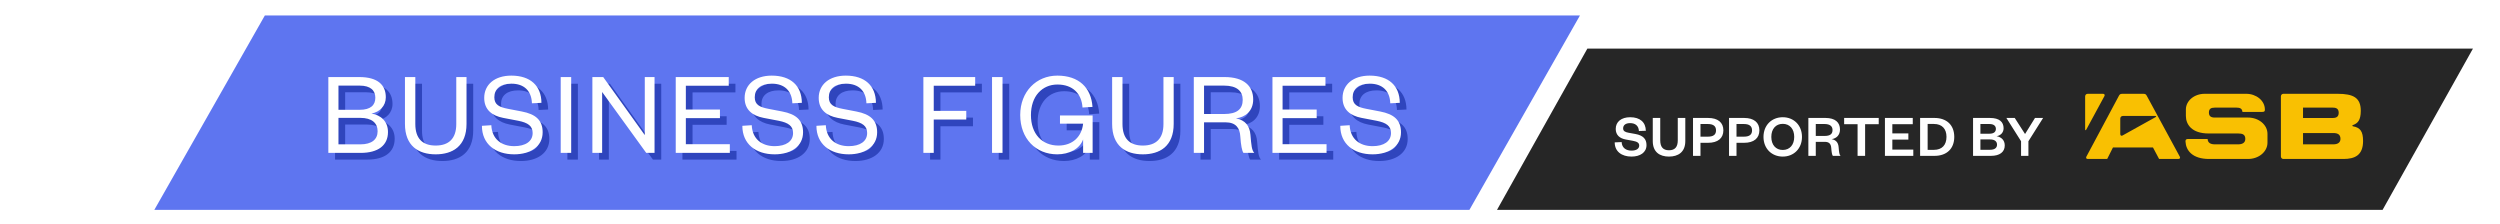 <?xml version="1.0" encoding="UTF-8" standalone="no"?>
<svg width="324px" height="29px" viewBox="0 0 324 29" version="1.1" xmlns="http://www.w3.org/2000/svg" xmlns:xlink="http://www.w3.org/1999/xlink">
    <!-- Generator: Sketch 3.6.1 (26313) - http://www.bohemiancoding.com/sketch -->
    <title>back-to-bf-small</title>
    <desc>Created with Sketch.</desc>
    <defs>
        <filter x="-50%" y="-50%" width="200%" height="200%" filterUnits="objectBoundingBox" id="filter-1">
            <feMorphology radius="1" in="SourceAlpha" operator="dilate" result="shadowSpreadInner1"></feMorphology>
            <feOffset dx="0" dy="0" in="shadowSpreadInner1" result="shadowOffsetInner1"></feOffset>
            <feGaussianBlur stdDeviation="0" in="shadowOffsetInner1" result="shadowBlurInner1"></feGaussianBlur>
            <feComposite in="shadowBlurInner1" in2="SourceAlpha" operator="arithmetic" k2="-1" k3="1" result="shadowInnerInner1"></feComposite>
            <feColorMatrix values="0 0 0 0 0.125   0 0 0 0 0.226   0 0 0 0 0.765  0 0 0 0.368 0" in="shadowInnerInner1" type="matrix" result="shadowMatrixInner1"></feColorMatrix>
            <feMerge>
                <feMergeNode in="SourceGraphic"></feMergeNode>
                <feMergeNode in="shadowMatrixInner1"></feMergeNode>
            </feMerge>
        </filter>
    </defs>
    <g id="Page-1" stroke="none" stroke-width="1" fill="none" fill-rule="evenodd">
        <g id="back-to-bf-small">
            <path d="M16.083,19.75 C14.033,19.75 12.04,21.25 9.708,21.25 C8.408,21.25 7.552,20.676 7.552,19.293 C7.552,19.07 7.564,18.848 7.599,18.637 C7.107,18.367 6.837,17.699 6.837,17.16 C6.837,16.879 6.908,16.598 7.048,16.352 C6.65,15.977 6.427,15.508 6.427,14.957 C6.427,14.582 6.591,14.031 6.837,13.75 L2.958,13.75 C2.15,13.75 1.458,13.059 1.458,12.25 C1.458,11.453 2.173,10.75 2.958,10.75 L9.708,10.75 C9.708,10.012 8.583,9.25 8.583,7.75 C8.583,6.625 9.462,6.25 10.458,6.25 C10.775,6.25 11.361,7.574 11.501,7.844 C11.642,8.113 11.783,8.383 11.947,8.641 C12.333,9.262 12.779,9.801 13.259,10.34 C14.009,11.195 14.841,12.25 16.083,12.25 L16.458,12.25 L16.458,19.75 L16.083,19.75 Z M19.458,19 C19.458,19.41 19.119,19.75 18.708,19.75 C18.298,19.75 17.958,19.41 17.958,19 C17.958,18.59 18.298,18.25 18.708,18.25 C19.119,18.25 19.458,18.59 19.458,19 L19.458,19 Z M20.958,12.25 C20.958,11.418 20.29,10.75 19.458,10.75 L16.083,10.75 C15.521,10.75 14.724,9.742 14.384,9.355 C13.962,8.875 13.564,8.395 13.212,7.844 C12.533,6.754 12.029,4.75 10.458,4.75 C8.595,4.75 7.083,5.77 7.083,7.75 C7.083,8.266 7.165,8.77 7.341,9.25 L2.958,9.25 C1.341,9.25 -0.042,10.621 -0.042,12.238 C-0.042,13.879 1.318,15.25 2.958,15.25 L4.939,15.25 C4.974,15.742 5.126,16.211 5.372,16.645 C5.349,16.809 5.337,16.984 5.337,17.148 C5.337,17.898 5.583,18.648 6.052,19.234 L6.04,19.293 C6.029,21.531 7.599,22.75 9.755,22.75 C11.044,22.75 12.275,22.375 13.47,21.941 C14.185,21.684 15.345,21.25 16.083,21.25 L19.458,21.25 C20.29,21.25 20.958,20.582 20.958,19.75 L20.958,12.25 Z" id="-Back-to" fill="#FFFFFF"></path>
            <g id="Group" transform="translate(20, 2)">
                <g id="Group-Copy">
                    <path d="M14.328,0 L0,25.201 L170.435,25.201 L184.764,0 L14.328,0 Z" id="Fill-338" fill="#5E75F0" filter="url(#filter-1)"></path>
                    <path d="M185.724,4.297 L174.01,25.201 L288.782,25.201 L300.496,4.297 L185.724,4.297 Z" id="Fill-354" fill="#262626"></path>
                    <g id="Group-2" transform="translate(189.101, 9.533)">
                        <path d="M77.919,3.702 L82.246,3.702 C83.638,3.702 84.764,4.647 84.764,5.808 L84.764,6.962 C84.764,8.124 83.638,9.069 82.246,9.069 L77.189,9.069 C75.025,9.069 74.195,7.95 74.141,6.826 C74.14,6.722 74.106,6.481 74.478,6.481 L77.009,6.481 C77.017,6.96 77.383,7.174 77.929,7.174 L80.974,7.174 C81.524,7.174 81.891,6.955 81.891,6.468 C81.891,5.898 81.524,5.765 80.974,5.765 L77.128,5.765 C74.97,5.765 74.189,4.611 74.189,3.489 L74.189,2.652 C74.189,1.532 75.276,0.623 76.616,0.623 L82.002,0.623 C83.328,0.623 84.407,1.516 84.426,2.623 C84.426,2.765 84.474,2.97 84.085,2.97 L81.516,2.97 C81.514,2.949 81.513,2.928 81.51,2.908 C81.509,2.896 81.507,2.887 81.505,2.876 C81.443,2.529 81.181,2.416 80.775,2.416 L77.919,2.416 C77.448,2.416 77.173,2.565 77.173,3.055 C77.173,3.53 77.448,3.702 77.919,3.702 L77.919,3.702 Z M61.133,0.969 L61.133,5.225 C61.133,5.407 61.23,5.36 61.292,5.239 C61.323,5.178 63.089,1.918 63.635,0.916 C63.722,0.753 63.626,0.623 63.444,0.623 L61.472,0.623 C61.258,0.623 61.133,0.782 61.133,0.969 L61.133,0.969 Z M89.371,5.71 L89.371,7.174 L93.307,7.174 C93.856,7.174 94.224,6.949 94.224,6.462 C94.224,5.893 93.856,5.71 93.307,5.71 L89.371,5.71 Z M89.371,2.416 L89.371,3.757 L93.249,3.756 C93.72,3.756 93.994,3.563 93.994,3.085 C93.994,2.596 93.72,2.416 93.249,2.416 L89.371,2.416 Z M86.504,8.751 L86.504,0.943 C86.504,0.77 86.646,0.623 86.822,0.623 L93.837,0.623 C95.869,0.623 96.856,1.11 96.856,2.828 C96.856,4.075 96.443,4.453 95.848,4.672 C95.723,4.714 95.733,4.813 95.848,4.835 C96.796,5.009 97.153,5.506 97.153,6.746 C97.153,8.593 96.075,9.069 94.618,9.069 L86.819,9.069 C86.631,9.069 86.504,8.911 86.504,8.751 L86.504,8.751 Z M73.215,9.069 L70.717,9.069 L69.924,7.576 L64.739,7.576 L63.991,9.069 L61.478,9.069 C61.325,9.069 61.189,8.965 61.289,8.777 C62.062,7.33 65.45,0.993 65.482,0.932 C65.579,0.757 65.64,0.623 65.934,0.623 L68.696,0.623 C69.002,0.623 69.048,0.757 69.149,0.933 C69.176,0.985 72.615,7.323 73.403,8.774 C73.507,8.961 73.37,9.069 73.215,9.069 L73.215,9.069 Z M70.227,3.496 L66.026,3.496 C65.841,3.496 65.686,3.623 65.686,3.839 L65.686,5.836 C65.686,6.021 65.814,6.118 65.974,6.03 C66.964,5.477 70.179,3.688 70.241,3.657 C70.36,3.594 70.408,3.496 70.227,3.496 L70.227,3.496 Z" id="Fill-366" fill="#F9C002"></path>
                        <path d="M0.164,6.919 C0.164,8.105 1.077,8.76 2.342,8.76 C3.451,8.76 4.286,8.238 4.286,7.27 C4.286,6.475 3.833,6.015 2.865,5.835 L1.96,5.671 C1.515,5.586 1.257,5.461 1.257,5.102 C1.257,4.681 1.585,4.423 2.163,4.423 C2.834,4.423 3.271,4.774 3.302,5.445 L4.2,5.414 C4.185,4.322 3.458,3.659 2.17,3.659 C1.023,3.659 0.297,4.252 0.297,5.172 C0.297,5.983 0.828,6.405 1.593,6.545 L2.529,6.717 C3.045,6.818 3.341,6.958 3.341,7.333 C3.341,7.746 2.951,7.988 2.342,7.988 C1.655,7.988 1.101,7.645 1.062,6.88 L0.164,6.919 Z M7.198,8.76 C8.377,8.76 9.314,8.191 9.314,6.756 L9.314,3.753 L8.338,3.753 L8.338,6.662 C8.338,7.504 7.979,7.941 7.198,7.941 C6.425,7.941 6.066,7.504 6.066,6.654 L6.066,3.753 L5.098,3.753 L5.098,6.756 C5.098,8.191 6.019,8.76 7.198,8.76 L7.198,8.76 Z M11.281,6.178 L11.281,4.54 L12.241,4.54 C12.975,4.54 13.295,4.837 13.295,5.367 C13.295,5.898 12.975,6.178 12.241,6.178 L11.281,6.178 Z M11.281,6.974 L12.272,6.974 C13.529,6.974 14.248,6.381 14.248,5.359 C14.248,4.338 13.529,3.753 12.272,3.753 L10.313,3.753 L10.313,8.667 L11.281,8.667 L11.281,6.974 Z M15.95,6.178 L15.95,4.54 L16.91,4.54 C17.644,4.54 17.964,4.837 17.964,5.367 C17.964,5.898 17.644,6.178 16.91,6.178 L15.95,6.178 Z M15.95,6.974 L16.941,6.974 C18.198,6.974 18.916,6.381 18.916,5.359 C18.916,4.338 18.198,3.753 16.941,3.753 L14.981,3.753 L14.981,8.667 L15.95,8.667 L15.95,6.974 Z M24.436,6.21 C24.436,4.696 23.374,3.659 21.945,3.659 C20.509,3.659 19.447,4.696 19.447,6.21 C19.447,7.723 20.509,8.76 21.945,8.76 C23.374,8.76 24.436,7.723 24.436,6.21 L24.436,6.21 Z M23.429,6.21 C23.429,7.239 22.851,7.902 21.945,7.902 C21.04,7.902 20.462,7.239 20.462,6.21 C20.462,5.18 21.04,4.517 21.945,4.517 C22.851,4.517 23.429,5.18 23.429,6.21 L23.429,6.21 Z M29.432,8.667 C29.268,8.487 29.245,8.238 29.182,7.512 C29.128,6.935 28.839,6.607 28.277,6.498 C28.878,6.42 29.362,5.991 29.362,5.25 C29.362,4.338 28.745,3.753 27.488,3.753 L25.263,3.753 L25.263,8.667 L26.223,8.667 L26.223,6.849 L27.379,6.849 C27.941,6.849 28.191,7.099 28.23,7.653 C28.269,8.199 28.331,8.534 28.433,8.667 L29.432,8.667 Z M26.223,6.085 L26.223,4.54 L27.355,4.54 C28.066,4.54 28.394,4.829 28.394,5.32 C28.394,5.851 28.066,6.085 27.355,6.085 L26.223,6.085 Z M32.617,8.667 L32.617,4.564 L34.382,4.564 L34.382,3.753 L29.9,3.753 L29.9,4.564 L31.641,4.564 L31.641,8.667 L32.617,8.667 Z M38.863,7.855 L36.146,7.855 L36.146,6.561 L38.223,6.561 L38.223,5.757 L36.146,5.757 L36.146,4.564 L38.793,4.564 L38.793,3.753 L35.186,3.753 L35.186,8.667 L38.863,8.667 L38.863,7.855 Z M40.721,7.887 L40.721,4.533 L41.541,4.533 C42.579,4.533 43.164,5.157 43.164,6.202 C43.164,7.263 42.579,7.887 41.541,7.887 L40.721,7.887 Z M39.745,8.667 L41.603,8.667 C43.188,8.667 44.172,7.746 44.172,6.21 C44.172,4.673 43.188,3.753 41.603,3.753 L39.745,3.753 L39.745,8.667 Z M50.714,7.317 C50.714,6.615 50.253,6.225 49.66,6.116 C50.191,6.03 50.565,5.64 50.565,5.086 C50.565,4.283 50.035,3.753 48.793,3.753 L46.607,3.753 L46.607,8.667 L48.918,8.667 C50.066,8.667 50.714,8.167 50.714,7.317 L50.714,7.317 Z M48.809,6.537 C49.418,6.537 49.714,6.802 49.714,7.216 C49.714,7.621 49.418,7.879 48.809,7.879 L47.56,7.879 L47.56,6.537 L48.809,6.537 Z M47.56,4.54 L48.731,4.54 C49.316,4.54 49.566,4.806 49.566,5.172 C49.566,5.539 49.316,5.796 48.731,5.796 L47.56,5.796 L47.56,4.54 Z M53.345,5.835 L52.01,3.753 L50.925,3.753 L52.829,6.771 L52.829,8.667 L53.782,8.667 L53.782,6.771 L55.687,3.753 L54.633,3.753 L53.345,5.835 Z" id="SUPPORTED-BY" fill="#FFFFFF"></path>
                    </g>
                </g>
                <path d="M31.15,15.983 C31.15,14.579 30.213,13.783 29.011,13.581 C30.057,13.393 30.869,12.613 30.869,11.475 C30.869,9.915 29.869,8.854 27.434,8.854 L23.421,8.854 L23.421,18.682 L27.605,18.682 C29.9,18.682 31.15,17.683 31.15,15.983 L31.15,15.983 Z M27.574,14.142 C29.042,14.142 29.807,14.797 29.807,15.874 C29.807,16.935 29.042,17.574 27.574,17.574 L24.732,17.574 L24.732,14.142 L27.574,14.142 Z M24.732,9.961 L27.48,9.961 C28.901,9.961 29.51,10.601 29.51,11.537 C29.51,12.489 28.901,13.097 27.48,13.097 L24.732,13.097 L24.732,9.961 Z M37.331,18.869 C39.548,18.869 41.328,17.793 41.328,14.922 L41.328,8.854 L40.001,8.854 L40.001,14.953 C40.001,16.81 39.048,17.73 37.331,17.73 C35.613,17.73 34.692,16.81 34.692,14.938 L34.692,8.854 L33.349,8.854 L33.349,14.922 C33.349,17.793 35.114,18.869 37.331,18.869 L37.331,18.869 Z M43.325,15.172 C43.325,17.543 45.089,18.869 47.509,18.869 C49.633,18.869 51.194,17.824 51.194,16.014 C51.194,14.439 50.289,13.659 48.493,13.315 L46.713,12.972 C45.573,12.754 44.933,12.442 44.933,11.475 C44.933,10.383 45.729,9.712 47.15,9.712 C48.774,9.712 49.758,10.632 49.805,12.255 L51.038,12.192 C51.023,9.977 49.602,8.667 47.135,8.667 C44.98,8.667 43.622,9.837 43.622,11.553 C43.622,13.081 44.621,13.861 46.073,14.142 L48.025,14.517 C49.305,14.766 49.898,15.203 49.898,16.108 C49.898,17.184 48.977,17.808 47.509,17.808 C45.854,17.808 44.621,16.888 44.543,15.094 L43.325,15.172 Z M53.535,8.854 L53.535,18.682 L54.893,18.682 L54.893,8.854 L53.535,8.854 Z M59.045,8.854 L57.639,8.854 L57.639,18.682 L58.904,18.682 L58.904,10.788 L64.619,18.682 L65.696,18.682 L65.696,8.854 L64.431,8.854 L64.431,16.373 L59.045,8.854 Z M75.453,17.559 L69.754,17.559 L69.754,14.173 L74.173,14.173 L74.173,13.066 L69.754,13.066 L69.754,9.977 L75.312,9.977 L75.312,8.854 L68.442,8.854 L68.442,18.682 L75.453,18.682 L75.453,17.559 Z M77.075,15.172 C77.075,17.543 78.839,18.869 81.26,18.869 C83.383,18.869 84.944,17.824 84.944,16.014 C84.944,14.439 84.039,13.659 82.243,13.315 L80.463,12.972 C79.323,12.754 78.683,12.442 78.683,11.475 C78.683,10.383 79.48,9.712 80.9,9.712 C82.524,9.712 83.508,10.632 83.555,12.255 L84.788,12.192 C84.773,9.977 83.352,8.667 80.885,8.667 C78.73,8.667 77.372,9.837 77.372,11.553 C77.372,13.081 78.371,13.861 79.823,14.142 L81.775,14.517 C83.055,14.766 83.649,15.203 83.649,16.108 C83.649,17.184 82.727,17.808 81.26,17.808 C79.605,17.808 78.371,16.888 78.293,15.094 L77.075,15.172 Z M86.676,15.172 C86.676,17.543 88.44,18.869 90.86,18.869 C92.984,18.869 94.545,17.824 94.545,16.014 C94.545,14.439 93.64,13.659 91.844,13.315 L90.064,12.972 C88.924,12.754 88.284,12.442 88.284,11.475 C88.284,10.383 89.08,9.712 90.501,9.712 C92.125,9.712 93.109,10.632 93.156,12.255 L94.389,12.192 C94.373,9.977 92.953,8.667 90.486,8.667 C88.331,8.667 86.973,9.837 86.973,11.553 C86.973,13.081 87.972,13.861 89.424,14.142 L91.376,14.517 C92.656,14.766 93.249,15.203 93.249,16.108 C93.249,17.184 92.328,17.808 90.86,17.808 C89.205,17.808 87.972,16.888 87.894,15.094 L86.676,15.172 Z M101.88,18.682 L101.88,14.361 L106.096,14.361 L106.096,13.237 L101.88,13.237 L101.88,9.977 L107.251,9.977 L107.251,8.854 L100.537,8.854 L100.537,18.682 L101.88,18.682 Z M109.436,8.854 L109.436,18.682 L110.794,18.682 L110.794,8.854 L109.436,8.854 Z M117.881,18.869 C119.411,18.869 120.801,18.183 121.238,16.935 L121.238,18.682 L122.471,18.682 L122.471,13.83 L118.24,13.83 L118.24,14.891 L121.238,14.891 C121.066,16.576 119.88,17.73 118.037,17.73 C115.914,17.73 114.477,16.217 114.477,13.783 C114.477,11.35 115.898,9.821 117.912,9.821 C119.895,9.821 121.051,11.007 121.16,12.801 L122.456,12.723 C122.284,10.211 120.676,8.667 117.897,8.667 C115.18,8.667 113.088,10.741 113.088,13.768 C113.088,16.825 115.102,18.869 117.881,18.869 L117.881,18.869 Z M128.981,18.869 C131.198,18.869 132.978,17.793 132.978,14.922 L132.978,8.854 L131.651,8.854 L131.651,14.953 C131.651,16.81 130.698,17.73 128.981,17.73 C127.263,17.73 126.342,16.81 126.342,14.938 L126.342,8.854 L124.999,8.854 L124.999,14.922 C124.999,17.793 126.764,18.869 128.981,18.869 L128.981,18.869 Z M143.422,18.682 C143.094,18.323 143.047,17.761 142.922,16.326 C142.828,15.172 142.251,14.439 141.048,14.205 C142.251,14.064 143.281,13.269 143.281,11.755 C143.281,10.008 142.079,8.854 139.581,8.854 L135.584,8.854 L135.584,18.682 L136.911,18.682 L136.911,14.719 L139.69,14.719 C141.033,14.719 141.548,15.453 141.611,16.545 C141.689,17.699 141.829,18.417 142.016,18.682 L143.422,18.682 Z M136.911,13.643 L136.911,9.961 L139.503,9.961 C141.173,9.961 141.923,10.679 141.923,11.802 C141.923,13.019 141.173,13.643 139.503,13.643 L136.911,13.643 Z M152.788,17.559 L147.089,17.559 L147.089,14.173 L151.508,14.173 L151.508,13.066 L147.089,13.066 L147.089,9.977 L152.648,9.977 L152.648,8.854 L145.778,8.854 L145.778,18.682 L152.788,18.682 L152.788,17.559 Z M154.567,15.172 C154.567,17.543 156.331,18.869 158.751,18.869 C160.875,18.869 162.436,17.824 162.436,16.014 C162.436,14.439 161.53,13.659 159.735,13.315 L157.955,12.972 C156.815,12.754 156.175,12.442 156.175,11.475 C156.175,10.383 156.971,9.712 158.392,9.712 C160.016,9.712 160.999,10.632 161.046,12.255 L162.28,12.192 C162.264,9.977 160.843,8.667 158.376,8.667 C156.222,8.667 154.863,9.837 154.863,11.553 C154.863,13.081 155.862,13.861 157.315,14.142 L159.266,14.517 C160.547,14.766 161.14,15.203 161.14,16.108 C161.14,17.184 160.219,17.808 158.751,17.808 C157.096,17.808 155.862,16.888 155.784,15.094 L154.567,15.172 Z" id="BUSINESS-FIGURES-Copy-2" fill="#2F45BD"></path>
                <path d="M30.282,15.116 C30.282,13.712 29.345,12.917 28.143,12.714 C29.189,12.527 30.001,11.747 30.001,10.608 C30.001,9.048 29.002,7.987 26.566,7.987 L22.553,7.987 L22.553,17.815 L26.738,17.815 C29.033,17.815 30.282,16.817 30.282,15.116 L30.282,15.116 Z M26.707,13.276 C28.174,13.276 28.939,13.931 28.939,15.007 C28.939,16.068 28.174,16.708 26.707,16.708 L23.865,16.708 L23.865,13.276 L26.707,13.276 Z M23.865,9.095 L26.613,9.095 C28.034,9.095 28.643,9.734 28.643,10.67 C28.643,11.622 28.034,12.23 26.613,12.23 L23.865,12.23 L23.865,9.095 Z M36.464,18.002 C38.681,18.002 40.461,16.926 40.461,14.056 L40.461,7.987 L39.133,7.987 L39.133,14.087 C39.133,15.943 38.181,16.864 36.464,16.864 C34.746,16.864 33.825,15.943 33.825,14.071 L33.825,7.987 L32.482,7.987 L32.482,14.056 C32.482,16.926 34.246,18.002 36.464,18.002 L36.464,18.002 Z M42.457,14.305 C42.457,16.676 44.222,18.002 46.642,18.002 C48.765,18.002 50.327,16.957 50.327,15.148 C50.327,13.572 49.421,12.792 47.626,12.449 L45.846,12.106 C44.706,11.887 44.066,11.575 44.066,10.608 C44.066,9.516 44.862,8.845 46.283,8.845 C47.907,8.845 48.89,9.766 48.937,11.388 L50.171,11.326 C50.155,9.11 48.734,7.8 46.267,7.8 C44.113,7.8 42.754,8.97 42.754,10.686 C42.754,12.215 43.753,12.995 45.206,13.276 L47.157,13.65 C48.438,13.9 49.031,14.336 49.031,15.241 C49.031,16.318 48.11,16.942 46.642,16.942 C44.987,16.942 43.753,16.021 43.675,14.227 L42.457,14.305 Z M52.667,7.987 L52.667,17.815 L54.026,17.815 L54.026,7.987 L52.667,7.987 Z M58.177,7.987 L56.772,7.987 L56.772,17.815 L58.037,17.815 L58.037,9.922 L63.751,17.815 L64.829,17.815 L64.829,7.987 L63.564,7.987 L63.564,15.506 L58.177,7.987 Z M74.586,16.692 L68.886,16.692 L68.886,13.307 L73.305,13.307 L73.305,12.199 L68.886,12.199 L68.886,9.11 L74.445,9.11 L74.445,7.987 L67.575,7.987 L67.575,17.815 L74.586,17.815 L74.586,16.692 Z M76.208,14.305 C76.208,16.676 77.972,18.002 80.392,18.002 C82.516,18.002 84.077,16.957 84.077,15.148 C84.077,13.572 83.171,12.792 81.376,12.449 L79.596,12.106 C78.456,11.887 77.816,11.575 77.816,10.608 C77.816,9.516 78.612,8.845 80.033,8.845 C81.657,8.845 82.641,9.766 82.687,11.388 L83.921,11.326 C83.905,9.11 82.484,7.8 80.017,7.8 C77.863,7.8 76.504,8.97 76.504,10.686 C76.504,12.215 77.504,12.995 78.956,13.276 L80.907,13.65 C82.188,13.9 82.781,14.336 82.781,15.241 C82.781,16.318 81.86,16.942 80.392,16.942 C78.737,16.942 77.504,16.021 77.426,14.227 L76.208,14.305 Z M85.808,14.305 C85.808,16.676 87.573,18.002 89.993,18.002 C92.116,18.002 93.678,16.957 93.678,15.148 C93.678,13.572 92.772,12.792 90.977,12.449 L89.197,12.106 C88.057,11.887 87.417,11.575 87.417,10.608 C87.417,9.516 88.213,8.845 89.634,8.845 C91.258,8.845 92.241,9.766 92.288,11.388 L93.522,11.326 C93.506,9.11 92.085,7.8 89.618,7.8 C87.463,7.8 86.105,8.97 86.105,10.686 C86.105,12.215 87.104,12.995 88.556,13.276 L90.508,13.65 C91.789,13.9 92.382,14.336 92.382,15.241 C92.382,16.318 91.461,16.942 89.993,16.942 C88.338,16.942 87.104,16.021 87.026,14.227 L85.808,14.305 Z M101.013,17.815 L101.013,13.494 L105.229,13.494 L105.229,12.371 L101.013,12.371 L101.013,9.11 L106.384,9.11 L106.384,7.987 L99.67,7.987 L99.67,17.815 L101.013,17.815 Z M108.568,7.987 L108.568,17.815 L109.927,17.815 L109.927,7.987 L108.568,7.987 Z M117.014,18.002 C118.544,18.002 119.933,17.316 120.371,16.068 L120.371,17.815 L121.604,17.815 L121.604,12.964 L117.373,12.964 L117.373,14.024 L120.371,14.024 C120.199,15.709 119.012,16.864 117.17,16.864 C115.046,16.864 113.61,15.35 113.61,12.917 C113.61,10.483 115.031,8.954 117.045,8.954 C119.028,8.954 120.183,10.14 120.292,11.934 L121.588,11.856 C121.417,9.344 119.808,7.8 117.029,7.8 C114.312,7.8 112.22,9.875 112.22,12.901 C112.22,15.959 114.234,18.002 117.014,18.002 L117.014,18.002 Z M128.113,18.002 C130.33,18.002 132.11,16.926 132.11,14.056 L132.11,7.987 L130.783,7.987 L130.783,14.087 C130.783,15.943 129.831,16.864 128.113,16.864 C126.396,16.864 125.474,15.943 125.474,14.071 L125.474,7.987 L124.132,7.987 L124.132,14.056 C124.132,16.926 125.896,18.002 128.113,18.002 L128.113,18.002 Z M142.554,17.815 C142.226,17.456 142.18,16.895 142.055,15.46 C141.961,14.305 141.383,13.572 140.181,13.338 C141.383,13.198 142.414,12.402 142.414,10.889 C142.414,9.142 141.212,7.987 138.713,7.987 L134.716,7.987 L134.716,17.815 L136.043,17.815 L136.043,13.853 L138.823,13.853 C140.165,13.853 140.681,14.586 140.743,15.678 C140.821,16.832 140.962,17.55 141.149,17.815 L142.554,17.815 Z M136.043,12.776 L136.043,9.095 L138.635,9.095 C140.306,9.095 141.055,9.812 141.055,10.936 C141.055,12.152 140.306,12.776 138.635,12.776 L136.043,12.776 Z M151.921,16.692 L146.222,16.692 L146.222,13.307 L150.641,13.307 L150.641,12.199 L146.222,12.199 L146.222,9.11 L151.78,9.11 L151.78,7.987 L144.91,7.987 L144.91,17.815 L151.921,17.815 L151.921,16.692 Z M153.699,14.305 C153.699,16.676 155.463,18.002 157.884,18.002 C160.007,18.002 161.568,16.957 161.568,15.148 C161.568,13.572 160.663,12.792 158.867,12.449 L157.087,12.106 C155.947,11.887 155.307,11.575 155.307,10.608 C155.307,9.516 156.104,8.845 157.524,8.845 C159.148,8.845 160.132,9.766 160.179,11.388 L161.412,11.326 C161.397,9.11 159.976,7.8 157.509,7.8 C155.354,7.8 153.996,8.97 153.996,10.686 C153.996,12.215 154.995,12.995 156.447,13.276 L158.399,13.65 C159.679,13.9 160.273,14.336 160.273,15.241 C160.273,16.318 159.351,16.942 157.884,16.942 C156.229,16.942 154.995,16.021 154.917,14.227 L153.699,14.305 Z" id="BUSINESS-FIGURES-Copy-3" fill="#FFFFFF"></path>
            </g>
        </g>
    </g>
</svg>